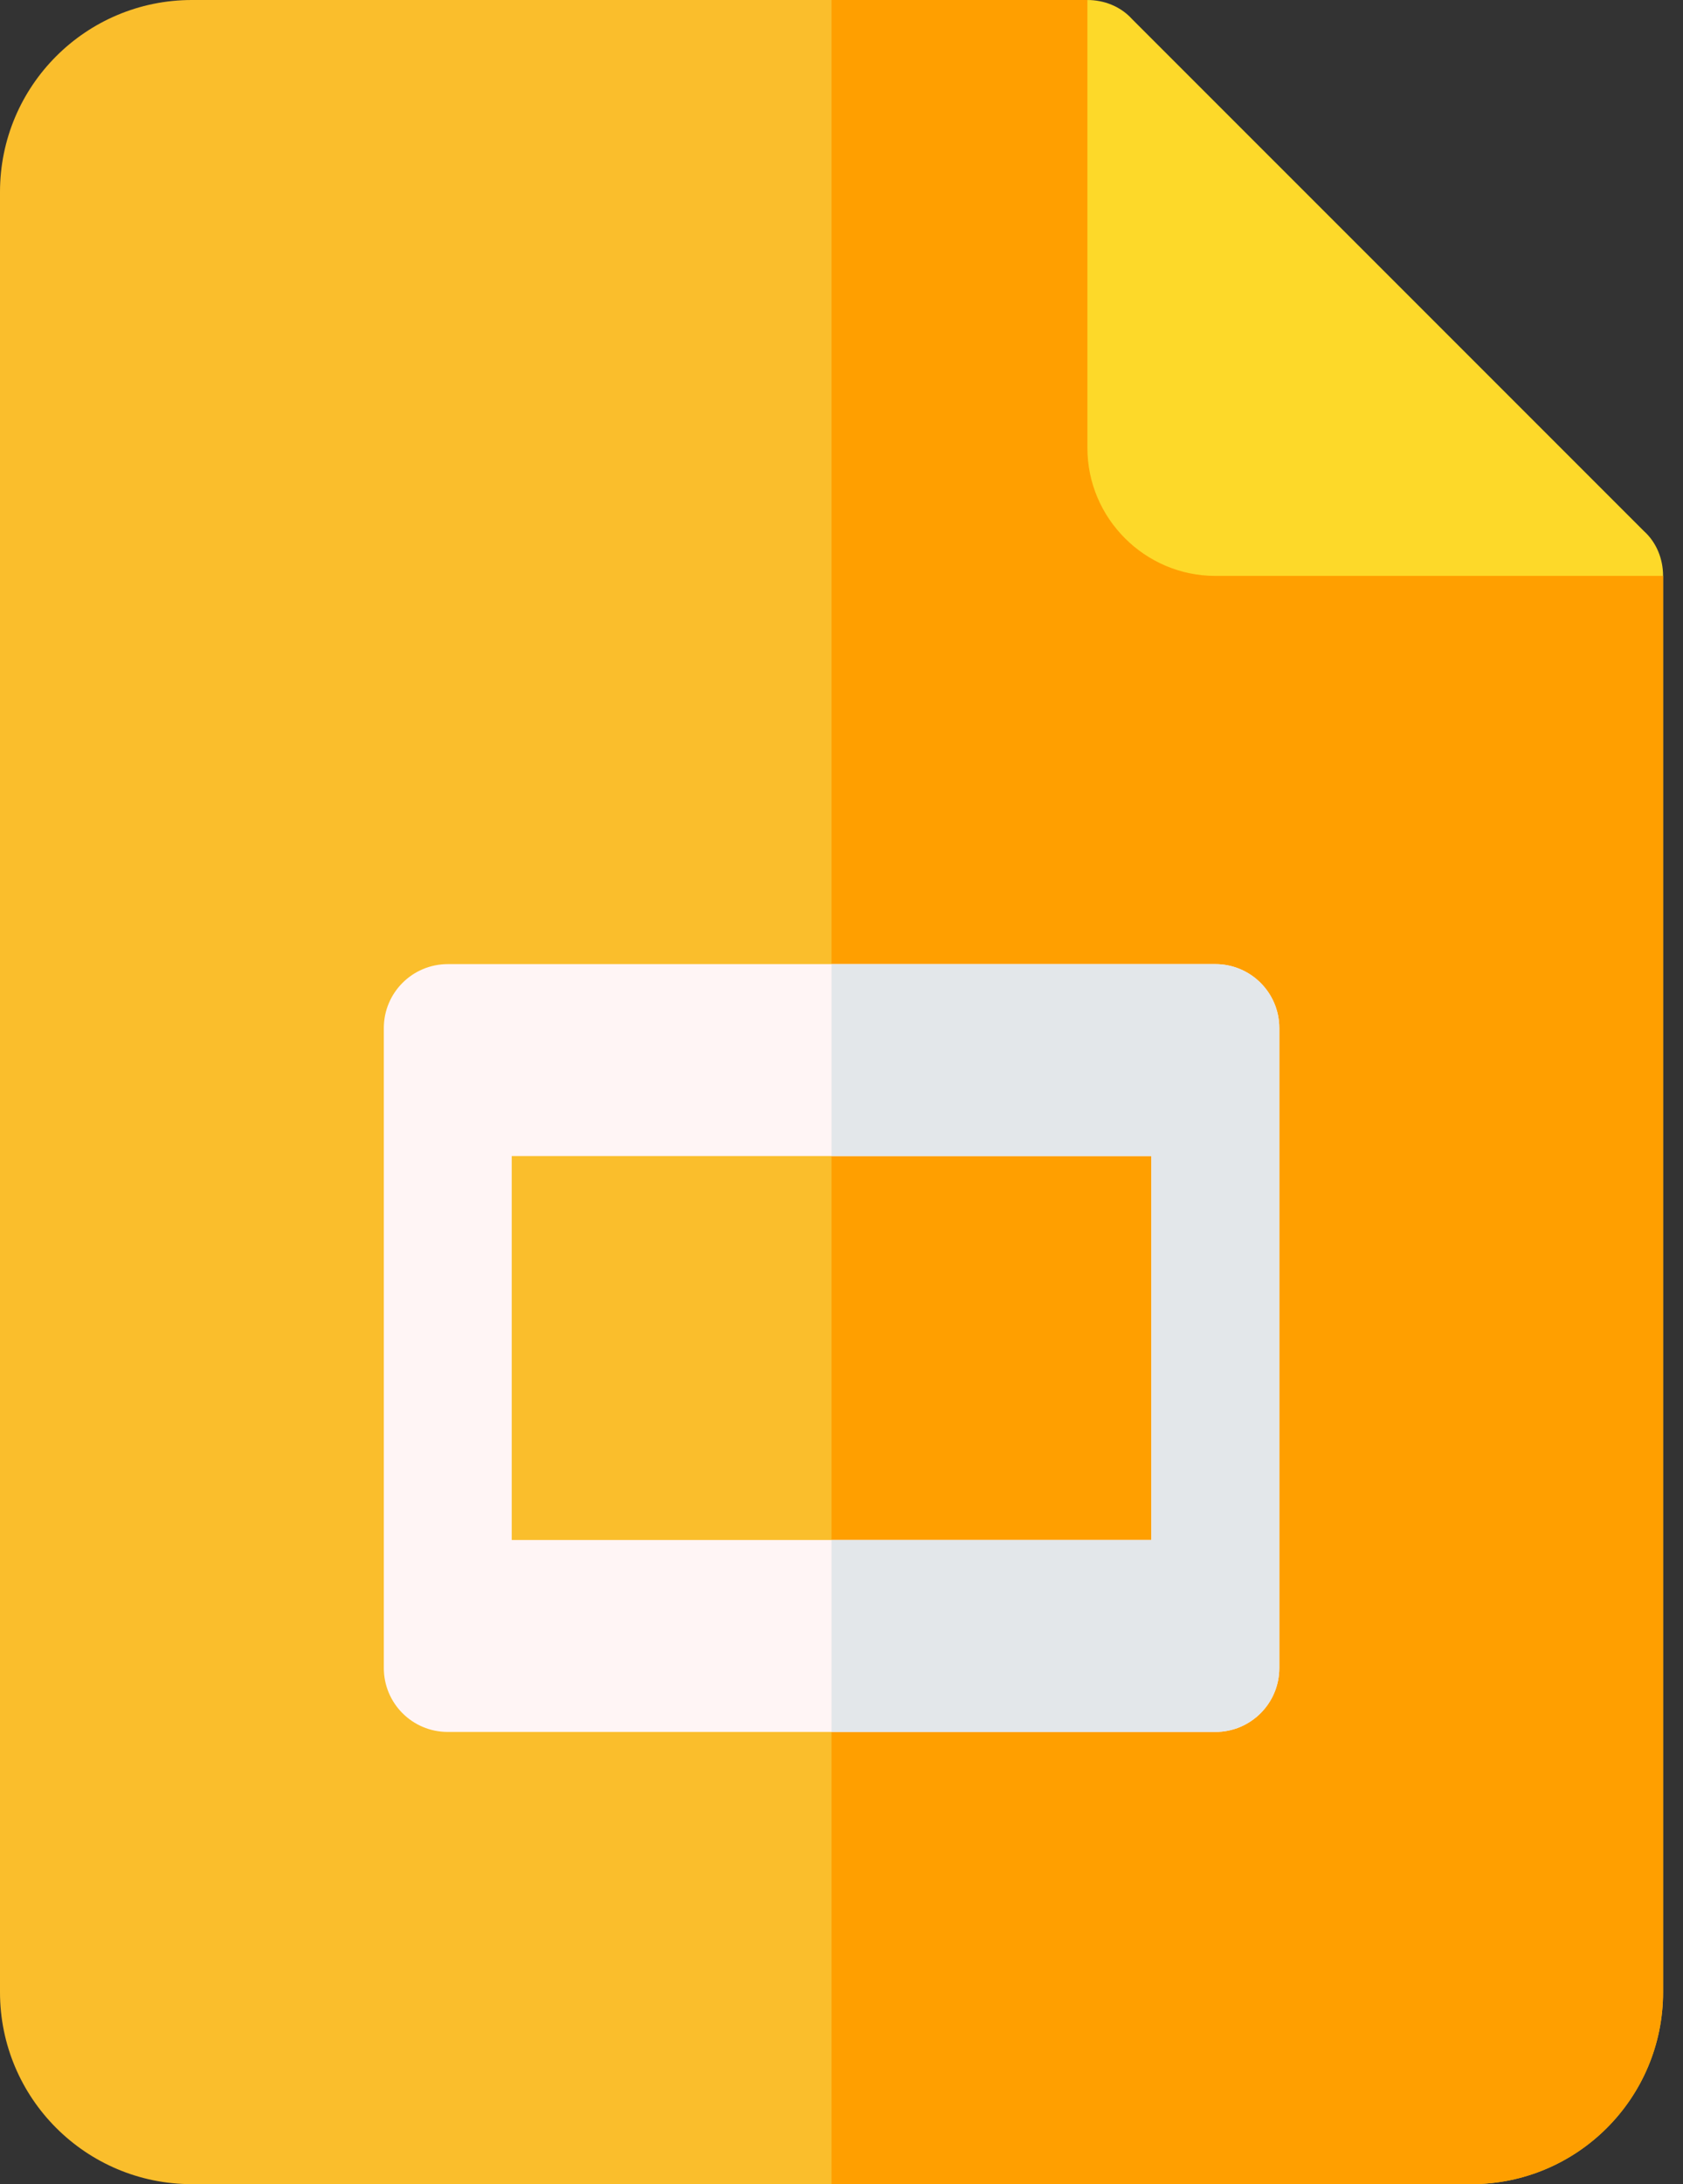 <svg width="37" height="48" viewBox="0 0 37 48" fill="none" xmlns="http://www.w3.org/2000/svg">
<rect x="0" y="0" width="37" height="48" fill="#333333" stroke="none"/>
<path d="M36.562 12.656L26.719 9.844L23.906 0H4.219C1.889 0 0 1.889 0 4.219V43.781C0 46.111 1.889 48 4.219 48H32.344C34.674 48 36.562 46.111 36.562 43.781V12.656Z" fill="#FABE2C"/>
<path d="M23.906 0H18.281V48H32.344C34.674 48 36.562 46.111 36.562 43.781V12.656L26.719 9.844L23.906 0Z" fill="#FF9F00"/>
<path d="M36.562 12.656H26.719C25.172 12.656 23.906 11.391 23.906 9.844V0C24.272 0 24.637 0.141 24.89 0.422L36.141 11.672C36.422 11.925 36.562 12.291 36.562 12.656Z" fill="#FDD929"/>
<path fill-rule="evenodd" clip-rule="evenodd" d="M9.844 38.062H26.719C27.496 38.062 28.125 37.434 28.125 36.656V22.594C28.125 21.817 27.496 21.188 26.719 21.188H9.844C9.066 21.188 8.438 21.817 8.438 22.594V36.656C8.438 37.434 9.066 38.062 9.844 38.062ZM25.312 33.844H11.25V25.406H25.312V33.844Z" fill="#FFF5F5"/>
<path d="M26.719 21.188H18.281V25.406H25.312V33.844H18.281V38.062H26.719C27.496 38.062 28.125 37.434 28.125 36.656V22.594C28.125 21.817 27.496 21.188 26.719 21.188Z" fill="#E3E7EA"/>
</svg>
